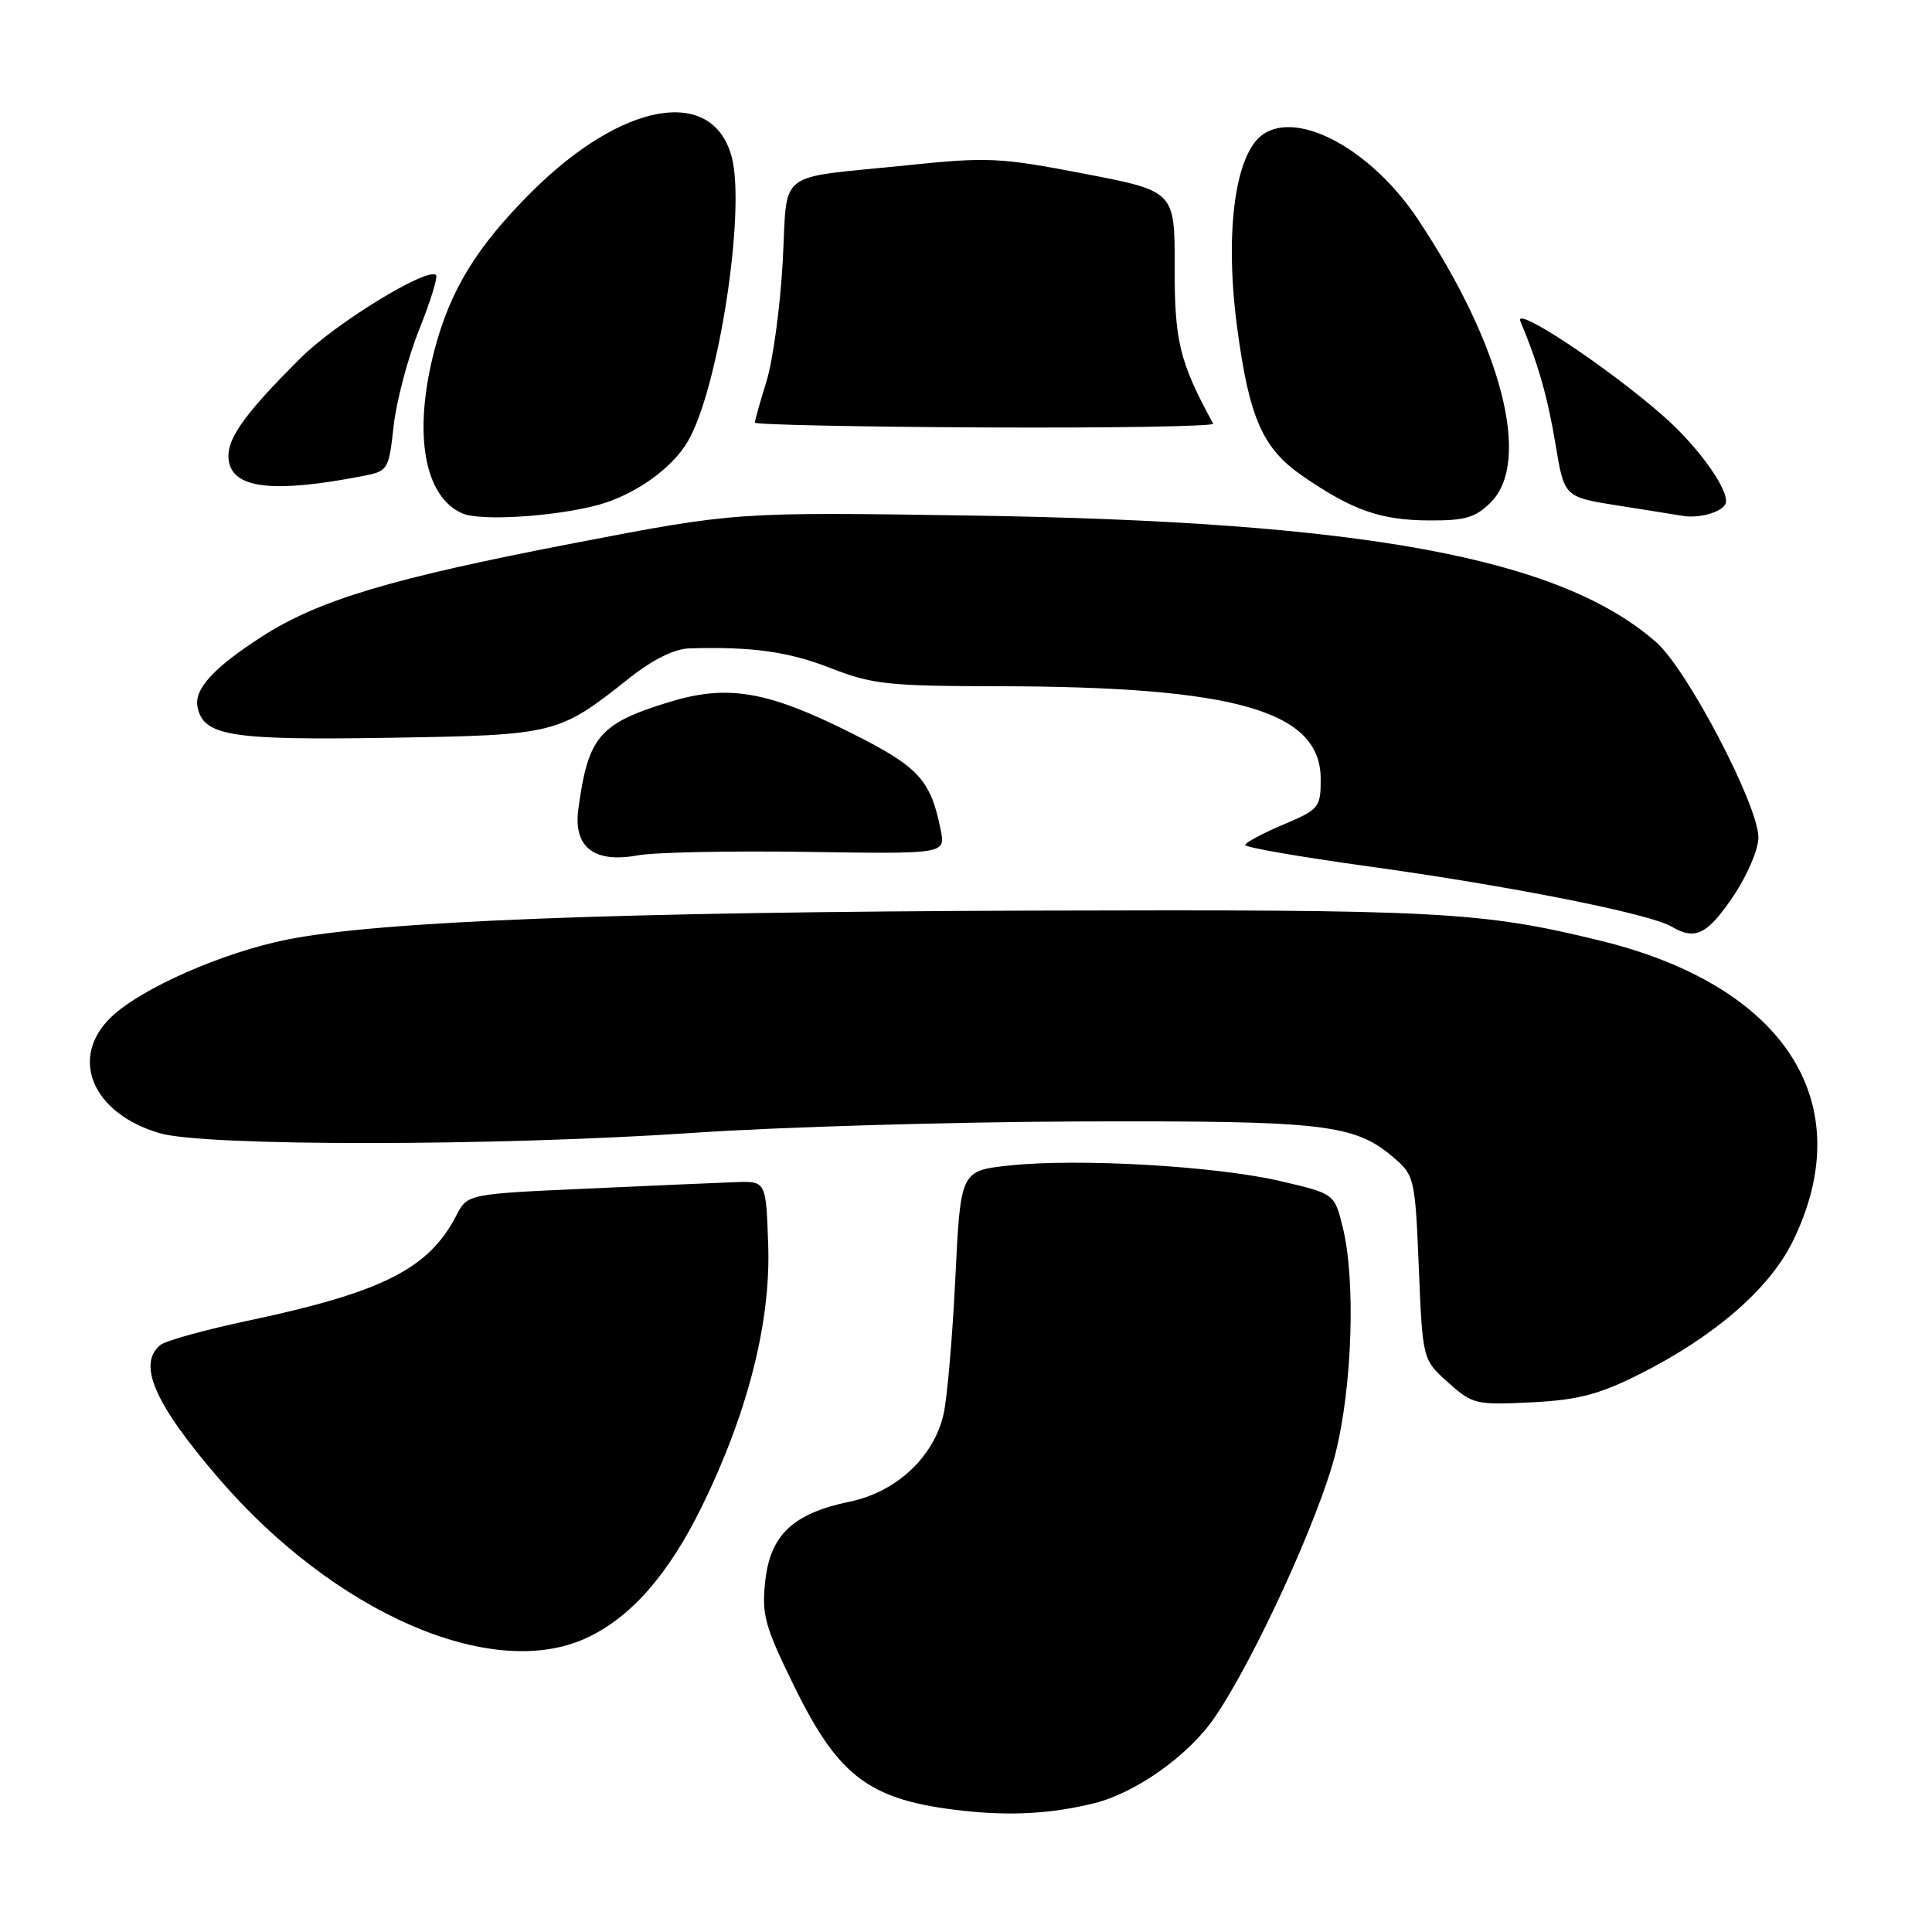 <?xml version="1.0" encoding="UTF-8" standalone="no"?>
<!DOCTYPE svg PUBLIC "-//W3C//DTD SVG 1.1//EN" "http://www.w3.org/Graphics/SVG/1.1/DTD/svg11.dtd" >
<svg xmlns="http://www.w3.org/2000/svg" xmlns:xlink="http://www.w3.org/1999/xlink" version="1.1" viewBox="0 0 256 256">
 <g >
 <path fill="currentColor"
d=" M 145.02 238.93 C 150.53 237.55 157.48 232.61 160.90 227.64 C 166.17 219.98 174.89 200.94 176.98 192.50 C 179.21 183.54 179.64 169.43 177.90 162.53 C 176.81 158.17 176.81 158.17 169.65 156.50 C 161.15 154.51 142.90 153.46 133.79 154.43 C 127.28 155.13 127.28 155.13 126.59 169.31 C 126.21 177.12 125.51 185.24 125.03 187.37 C 123.74 193.06 118.78 197.70 112.58 198.98 C 105.08 200.54 102.07 203.38 101.40 209.50 C 100.91 213.97 101.32 215.47 105.32 223.61 C 111.18 235.53 115.30 238.56 127.50 239.92 C 133.93 240.64 139.37 240.33 145.02 238.93 Z  M 77.58 217.10 C 83.53 214.40 88.58 208.66 93.04 199.54 C 99.11 187.14 102.15 175.11 101.79 164.93 C 101.50 156.50 101.50 156.50 97.50 156.64 C 95.30 156.72 86.40 157.10 77.72 157.50 C 61.94 158.21 61.94 158.21 60.46 161.07 C 56.82 168.12 50.68 171.22 33.00 174.97 C 27.22 176.19 21.94 177.65 21.25 178.22 C 18.17 180.75 20.46 185.99 28.96 195.87 C 44.31 213.71 65.08 222.78 77.58 217.10 Z  M 217.00 182.21 C 227.08 177.18 234.45 170.82 237.57 164.45 C 246.52 146.15 236.54 130.62 212.00 124.63 C 196.27 120.79 190.73 120.50 137.00 120.66 C 81.70 120.84 50.39 122.05 38.09 124.49 C 29.55 126.19 18.74 130.94 14.75 134.75 C 9.12 140.13 12.17 147.50 21.14 150.15 C 27.12 151.92 65.73 151.89 92.00 150.10 C 103.28 149.33 126.22 148.66 143.00 148.60 C 175.65 148.49 179.49 148.94 184.73 153.44 C 187.41 155.74 187.52 156.21 188.00 167.99 C 188.50 180.16 188.50 180.16 191.88 183.18 C 195.12 186.08 195.57 186.18 202.88 185.82 C 208.99 185.52 211.79 184.80 217.00 182.21 Z  M 229.75 118.63 C 231.54 115.96 233.00 112.52 233.00 110.98 C 233.00 106.72 223.58 88.72 219.46 85.10 C 206.71 73.90 180.70 69.10 128.50 68.31 C 97.50 67.84 97.50 67.84 76.00 71.98 C 51.80 76.64 42.19 79.52 34.67 84.37 C 28.30 88.48 25.72 91.30 26.17 93.65 C 26.92 97.52 30.47 98.10 51.50 97.76 C 73.68 97.40 73.94 97.34 83.38 89.86 C 86.54 87.36 89.36 85.97 91.38 85.91 C 99.70 85.67 104.51 86.35 110.07 88.53 C 115.57 90.68 117.68 90.91 132.32 90.93 C 163.79 90.98 175.00 94.21 175.00 103.24 C 175.00 107.01 174.79 107.26 170.00 109.28 C 167.25 110.45 165.00 111.66 165.00 111.97 C 165.00 112.29 172.31 113.55 181.25 114.79 C 200.03 117.38 218.61 121.07 221.50 122.78 C 224.65 124.65 226.26 123.83 229.75 118.63 Z  M 106.89 112.88 C 125.28 113.16 125.28 113.16 124.65 109.98 C 123.32 103.35 121.75 101.63 113.00 97.23 C 101.64 91.52 96.41 90.63 88.52 93.07 C 79.39 95.89 77.91 97.65 76.63 107.24 C 75.96 112.26 78.71 114.40 84.50 113.34 C 86.70 112.93 96.78 112.73 106.89 112.88 Z  M 79.10 66.95 C 83.97 65.67 89.02 62.13 91.14 58.49 C 95.23 51.49 98.87 27.72 96.93 20.70 C 94.35 11.36 82.40 13.50 70.43 25.44 C 63.16 32.69 59.64 38.44 57.55 46.46 C 54.71 57.38 56.18 65.86 61.30 68.04 C 63.68 69.06 73.31 68.47 79.10 66.95 Z  M 197.55 66.55 C 202.97 61.12 198.98 45.68 187.84 29.00 C 181.76 19.89 172.14 14.60 167.40 17.77 C 163.66 20.26 162.24 30.73 163.93 43.40 C 165.53 55.41 167.30 59.42 172.62 63.09 C 179.20 67.61 182.91 68.92 189.30 68.96 C 194.15 68.99 195.49 68.60 197.55 66.55 Z  M 228.59 66.86 C 229.47 65.44 225.27 59.41 220.44 55.16 C 213.11 48.70 200.53 40.36 201.46 42.57 C 203.81 48.18 205.08 52.63 206.12 58.91 C 207.27 65.86 207.27 65.86 214.39 66.99 C 218.30 67.60 222.18 68.22 223.00 68.36 C 225.08 68.70 227.92 67.94 228.59 66.86 Z  M 48.00 63.09 C 51.43 62.43 51.51 62.30 52.16 56.43 C 52.53 53.14 54.05 47.40 55.54 43.68 C 57.03 39.96 58.04 36.70 57.78 36.45 C 56.67 35.34 44.47 42.81 39.83 47.44 C 31.88 55.36 29.69 58.61 30.39 61.42 C 31.23 64.78 36.63 65.29 48.00 63.09 Z  M 160.75 56.14 C 156.29 47.95 155.63 45.24 155.65 35.42 C 155.67 25.33 155.67 25.33 143.68 23.02 C 132.49 20.86 130.91 20.79 120.09 21.91 C 102.52 23.72 104.40 22.26 103.71 34.73 C 103.38 40.65 102.42 47.75 101.57 50.50 C 100.72 53.25 100.02 55.73 100.02 56.00 C 100.01 56.27 113.75 56.56 130.55 56.64 C 147.35 56.72 160.94 56.49 160.75 56.14 Z "/>
</g>
</svg>